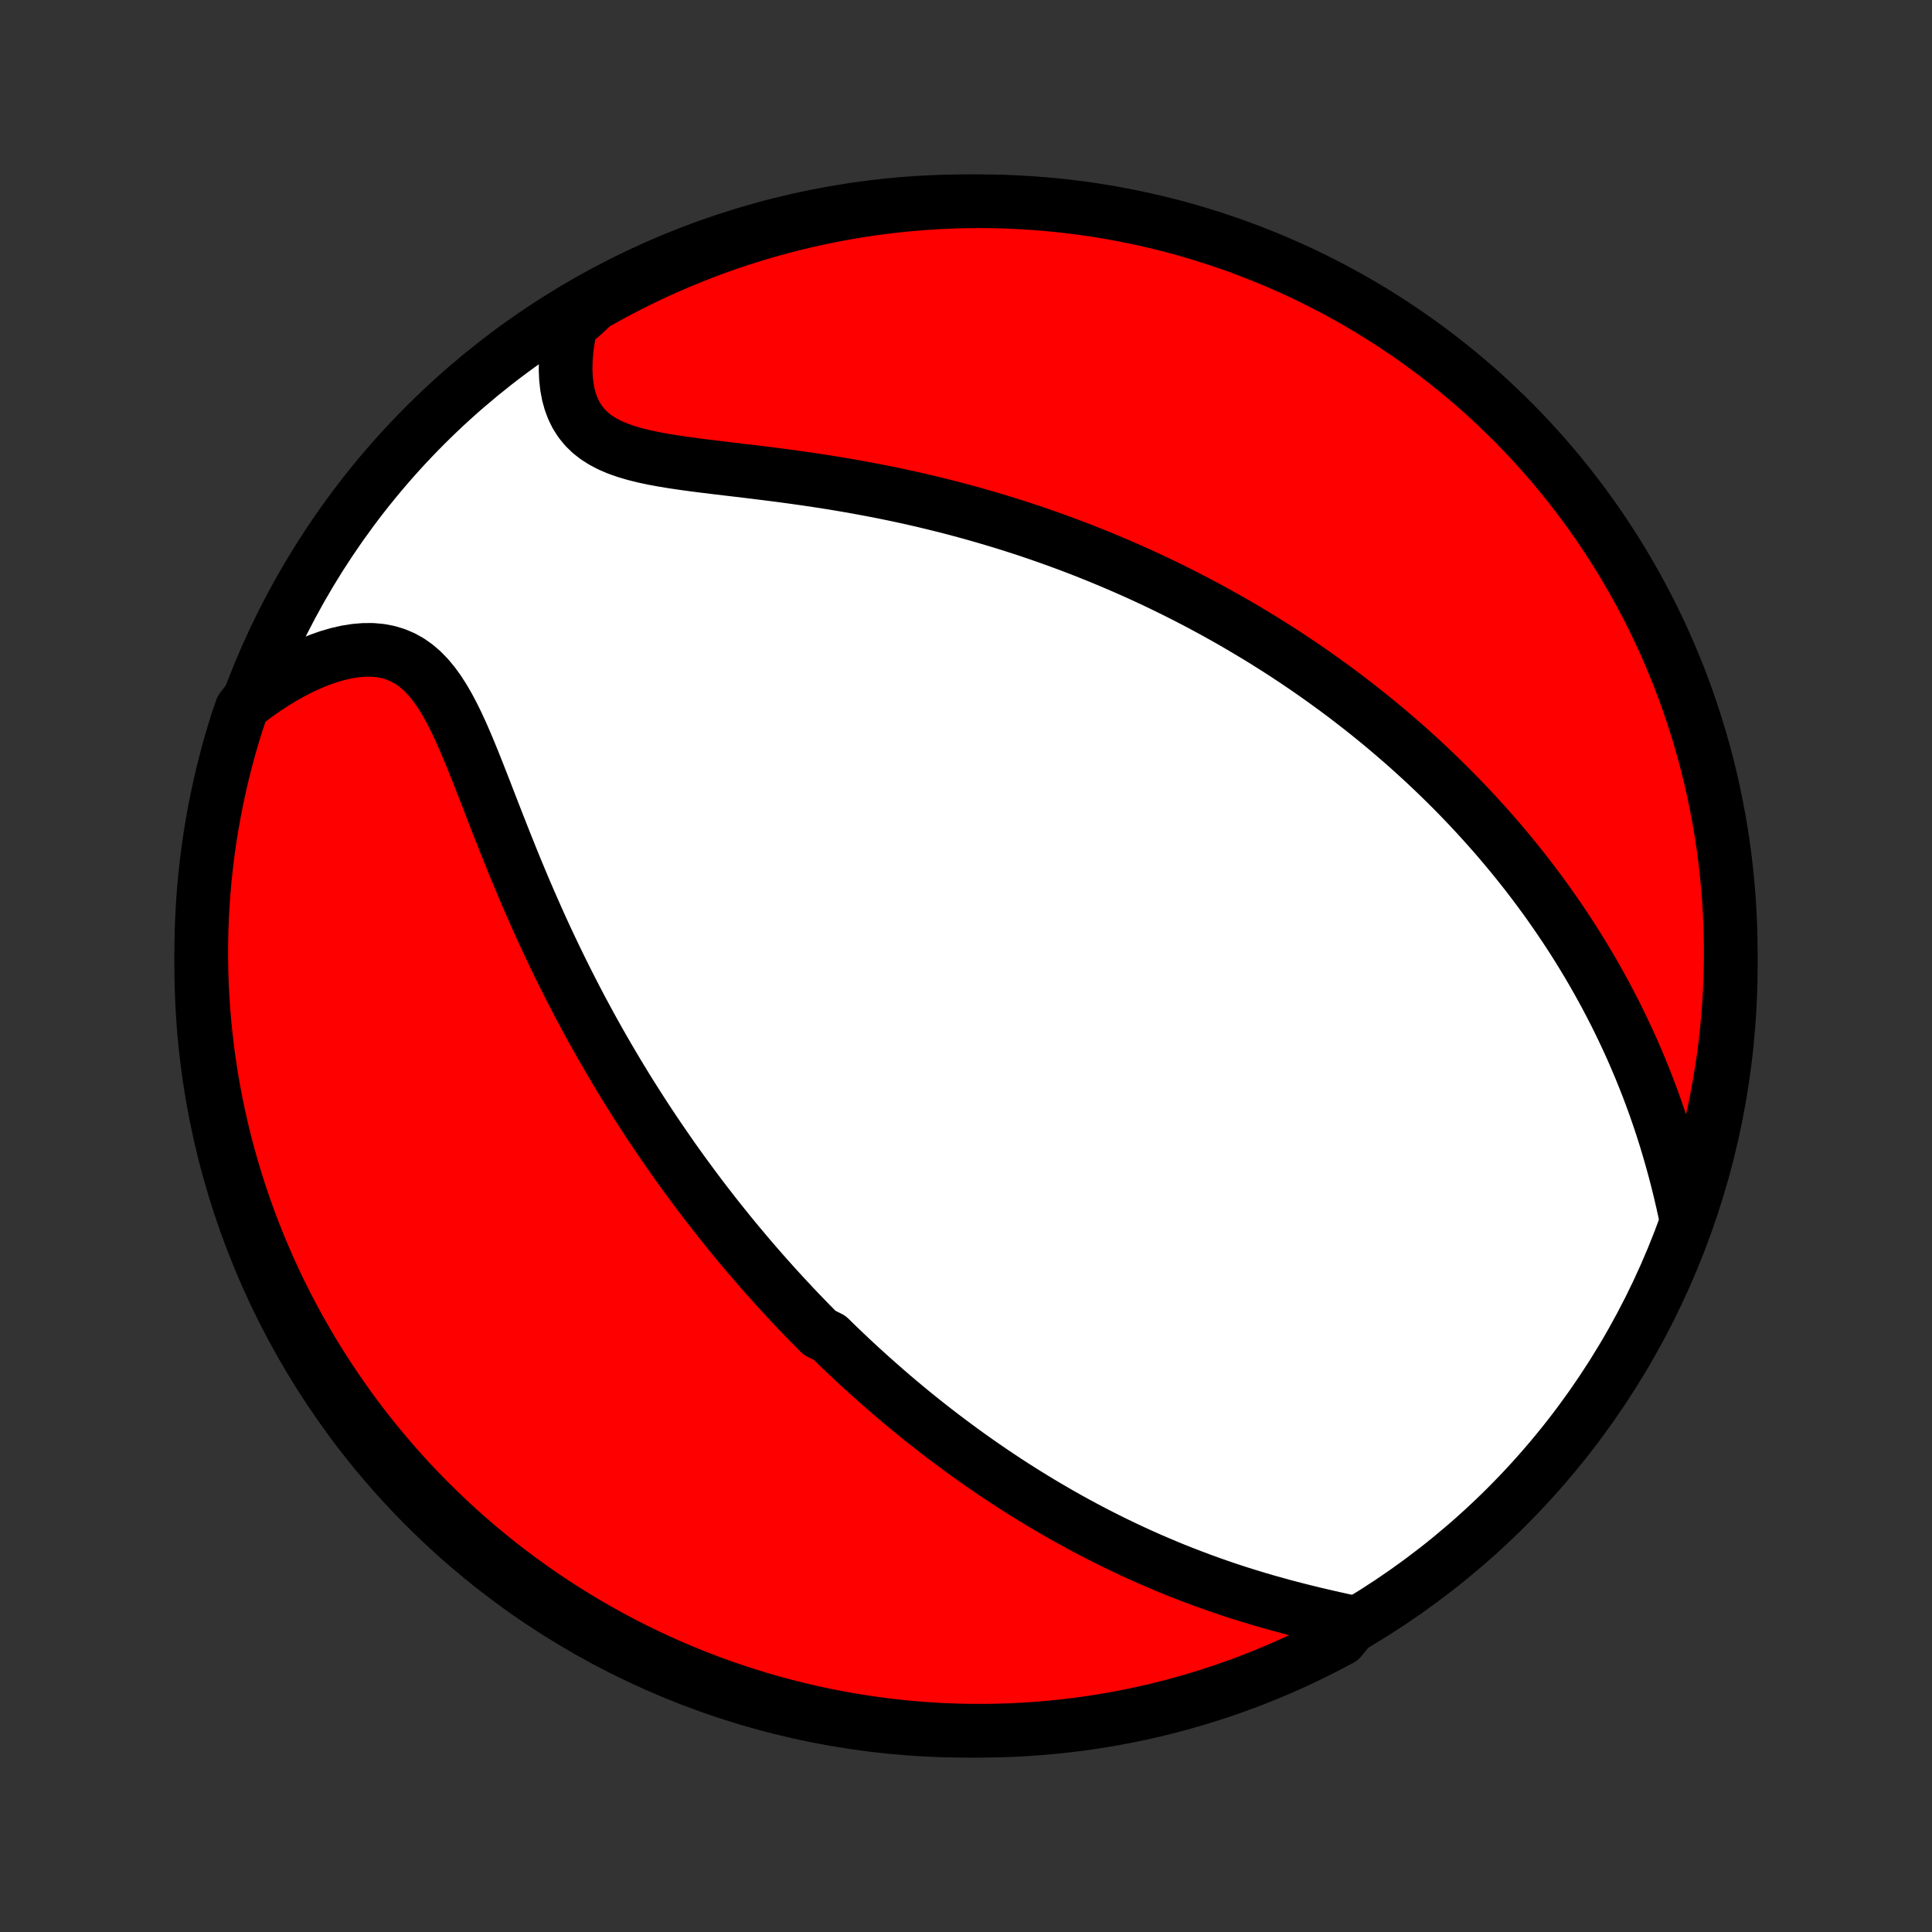 <?xml version="1.0" encoding="utf-8" standalone="no"?>
<!DOCTYPE svg PUBLIC "-//W3C//DTD SVG 1.1//EN"
  "http://www.w3.org/Graphics/SVG/1.1/DTD/svg11.dtd">
<!-- Created with matplotlib (http://matplotlib.org/) -->
<svg height="72pt" version="1.1" viewBox="0 0 72 72" width="72pt" xmlns="http://www.w3.org/2000/svg" xmlns:xlink="http://www.w3.org/1999/xlink">
 <rect x="0" y="0" width="72" height="72" fill="#333333" stroke="none"/>
 <defs>
  <style type="text/css">
*{stroke-linecap:butt;stroke-linejoin:round;}
  </style>
 </defs>
 <g id="figure_1">
  <g id="patch_1">
   <path d="
M0 72
L72 72
L72 0
L0 0
z
" style="fill:none;"/>
  </g>
  <g id="axes_1">
   <g id="PatchCollection_1">
    <defs>
     <path d="
M36 -7.5
C43.558 -7.5 50.808 -10.503 56.153 -15.848
C61.497 -21.192 64.5 -28.442 64.5 -36
C64.5 -43.558 61.497 -50.808 56.153 -56.153
C50.808 -61.497 43.558 -64.5 36 -64.5
C28.442 -64.5 21.192 -61.497 15.848 -56.153
C10.503 -50.808 7.5 -43.558 7.5 -36
C7.5 -28.442 10.503 -21.192 15.848 -15.848
C21.192 -10.503 28.442 -7.5 36 -7.5
z
" id="C0_0_a811fe30f3"/>
     <path d="
M50.462 -11.527
L50.102 -11.605
L49.74 -11.685
L49.376 -11.768
L49.011 -11.853
L48.647 -11.942
L48.282 -12.034
L47.919 -12.128
L47.558 -12.227
L47.198 -12.328
L46.84 -12.433
L46.486 -12.541
L46.133 -12.652
L45.785 -12.766
L45.439 -12.884
L45.096 -13.004
L44.758 -13.127
L44.422 -13.253
L44.091 -13.381
L43.763 -13.511
L43.439 -13.645
L43.119 -13.78
L42.803 -13.917
L42.491 -14.056
L42.183 -14.198
L41.879 -14.341
L41.578 -14.485
L41.281 -14.632
L40.988 -14.78
L40.699 -14.929
L40.414 -15.079
L40.132 -15.231
L39.854 -15.384
L39.58 -15.538
L39.309 -15.694
L39.041 -15.85
L38.776 -16.007
L38.516 -16.165
L38.258 -16.324
L38.003 -16.484
L37.752 -16.644
L37.503 -16.805
L37.258 -16.968
L37.015 -17.13
L36.775 -17.294
L36.538 -17.458
L36.303 -17.623
L36.071 -17.788
L35.842 -17.954
L35.615 -18.121
L35.39 -18.288
L35.168 -18.456
L34.947 -18.624
L34.73 -18.793
L34.514 -18.963
L34.3 -19.133
L34.088 -19.304
L33.878 -19.476
L33.67 -19.648
L33.464 -19.821
L33.259 -19.995
L33.056 -20.17
L32.855 -20.345
L32.655 -20.521
L32.457 -20.698
L32.26 -20.875
L32.064 -21.053
L31.87 -21.233
L31.677 -21.413
L31.486 -21.594
L31.295 -21.776
L31.106 -21.959
L30.918 -22.143
L30.544 -22.329
L30.359 -22.515
L30.174 -22.702
L29.991 -22.891
L29.808 -23.081
L29.626 -23.272
L29.445 -23.465
L29.265 -23.658
L29.085 -23.854
L28.905 -24.05
L28.727 -24.249
L28.549 -24.448
L28.371 -24.65
L28.194 -24.853
L28.017 -25.058
L27.841 -25.264
L27.666 -25.473
L27.49 -25.683
L27.315 -25.895
L27.14 -26.109
L26.966 -26.326
L26.791 -26.544
L26.617 -26.765
L26.444 -26.988
L26.27 -27.213
L26.097 -27.44
L25.924 -27.67
L25.751 -27.903
L25.578 -28.138
L25.405 -28.376
L25.233 -28.616
L25.06 -28.859
L24.888 -29.106
L24.716 -29.355
L24.544 -29.607
L24.372 -29.862
L24.2 -30.12
L24.028 -30.382
L23.857 -30.646
L23.686 -30.915
L23.514 -31.186
L23.343 -31.461
L23.173 -31.74
L23.002 -32.022
L22.832 -32.308
L22.662 -32.597
L22.493 -32.89
L22.323 -33.187
L22.155 -33.488
L21.986 -33.793
L21.819 -34.102
L21.651 -34.414
L21.485 -34.731
L21.319 -35.052
L21.154 -35.376
L20.989 -35.705
L20.826 -36.037
L20.663 -36.373
L20.501 -36.713
L20.34 -37.057
L20.18 -37.404
L20.022 -37.755
L19.865 -38.11
L19.708 -38.468
L19.553 -38.828
L19.4 -39.192
L19.247 -39.559
L19.096 -39.927
L18.947 -40.298
L18.798 -40.67
L18.651 -41.044
L18.504 -41.418
L18.358 -41.793
L18.213 -42.167
L18.069 -42.54
L17.924 -42.911
L17.779 -43.28
L17.633 -43.645
L17.486 -44.005
L17.337 -44.358
L17.185 -44.705
L17.029 -45.042
L16.868 -45.368
L16.701 -45.683
L16.527 -45.982
L16.345 -46.265
L16.153 -46.529
L15.95 -46.773
L15.736 -46.993
L15.509 -47.189
L15.269 -47.359
L15.015 -47.5
L14.748 -47.614
L14.469 -47.698
L14.177 -47.754
L13.875 -47.781
L13.562 -47.78
L13.242 -47.753
L12.914 -47.701
L12.58 -47.624
L12.242 -47.526
L11.902 -47.406
L11.559 -47.266
L11.216 -47.108
L10.874 -46.932
L10.533 -46.74
L10.194 -46.534
L9.858 -46.313
L9.526 -46.078
L9.198 -45.832
L8.998 -45.574
L8.843 -45.117
L8.696 -44.644
L8.557 -44.169
L8.427 -43.691
L8.306 -43.211
L8.192 -42.729
L8.088 -42.244
L7.992 -41.758
L7.904 -41.27
L7.825 -40.781
L7.754 -40.289
L7.692 -39.797
L7.639 -39.303
L7.594 -38.809
L7.558 -38.313
L7.531 -37.817
L7.512 -37.321
L7.502 -36.824
L7.501 -36.326
L7.508 -35.829
L7.524 -35.332
L7.549 -34.834
L7.582 -34.338
L7.624 -33.841
L7.675 -33.346
L7.734 -32.851
L7.802 -32.357
L7.878 -31.864
L7.963 -31.373
L8.057 -30.883
L8.159 -30.394
L8.269 -29.907
L8.388 -29.422
L8.516 -28.939
L8.652 -28.459
L8.796 -27.98
L8.948 -27.504
L9.109 -27.03
L9.278 -26.56
L9.455 -26.092
L9.64 -25.627
L9.833 -25.165
L10.034 -24.707
L10.243 -24.252
L10.46 -23.801
L10.684 -23.353
L10.917 -22.909
L11.157 -22.469
L11.404 -22.034
L11.659 -21.602
L11.922 -21.175
L12.191 -20.753
L12.469 -20.335
L12.753 -19.922
L13.044 -19.513
L13.342 -19.11
L13.647 -18.712
L13.959 -18.319
L14.278 -17.932
L14.603 -17.55
L14.935 -17.174
L15.273 -16.803
L15.618 -16.438
L15.969 -16.08
L16.326 -15.727
L16.689 -15.38
L17.057 -15.04
L17.432 -14.706
L17.812 -14.379
L18.198 -14.058
L18.589 -13.744
L18.985 -13.437
L19.387 -13.136
L19.794 -12.843
L20.205 -12.556
L20.622 -12.277
L21.043 -12.005
L21.468 -11.74
L21.898 -11.483
L22.333 -11.233
L22.771 -10.991
L23.214 -10.756
L23.66 -10.529
L24.111 -10.31
L24.564 -10.098
L25.022 -9.895
L25.483 -9.699
L25.946 -9.512
L26.413 -9.332
L26.883 -9.161
L27.356 -8.998
L27.831 -8.843
L28.309 -8.696
L28.789 -8.557
L29.271 -8.427
L29.756 -8.306
L30.242 -8.192
L30.73 -8.088
L31.22 -7.992
L31.711 -7.904
L32.203 -7.825
L32.697 -7.754
L33.191 -7.692
L33.687 -7.639
L34.183 -7.594
L34.679 -7.558
L35.176 -7.531
L35.674 -7.512
L36.171 -7.502
L36.668 -7.501
L37.166 -7.508
L37.662 -7.524
L38.159 -7.549
L38.654 -7.582
L39.149 -7.624
L39.643 -7.675
L40.136 -7.734
L40.627 -7.802
L41.117 -7.878
L41.606 -7.963
L42.093 -8.057
L42.578 -8.159
L43.061 -8.269
L43.541 -8.388
L44.02 -8.516
L44.496 -8.652
L44.969 -8.796
L45.44 -8.948
L45.908 -9.109
L46.373 -9.278
L46.835 -9.455
L47.293 -9.64
L47.748 -9.833
L48.199 -10.034
L48.647 -10.243
L49.091 -10.46
L49.531 -10.684
L49.966 -10.917
z
" id="C0_1_9b0a00b11b"/>
     <path d="
M62.79 -26.811
L62.7 -27.22
L62.604 -27.628
L62.504 -28.032
L62.399 -28.434
L62.289 -28.832
L62.175 -29.227
L62.057 -29.617
L61.934 -30.003
L61.807 -30.384
L61.676 -30.761
L61.541 -31.133
L61.402 -31.5
L61.26 -31.861
L61.115 -32.218
L60.966 -32.569
L60.815 -32.916
L60.66 -33.257
L60.503 -33.592
L60.344 -33.923
L60.182 -34.249
L60.017 -34.569
L59.851 -34.885
L59.682 -35.195
L59.512 -35.501
L59.34 -35.802
L59.166 -36.098
L58.991 -36.389
L58.814 -36.676
L58.636 -36.959
L58.457 -37.236
L58.276 -37.51
L58.094 -37.779
L57.911 -38.044
L57.728 -38.306
L57.543 -38.563
L57.357 -38.816
L57.17 -39.066
L56.983 -39.312
L56.794 -39.554
L56.605 -39.793
L56.415 -40.028
L56.224 -40.26
L56.033 -40.489
L55.841 -40.715
L55.648 -40.937
L55.454 -41.157
L55.26 -41.373
L55.065 -41.587
L54.87 -41.798
L54.673 -42.007
L54.476 -42.213
L54.279 -42.416
L54.08 -42.617
L53.881 -42.815
L53.681 -43.011
L53.48 -43.205
L53.279 -43.397
L53.077 -43.587
L52.873 -43.774
L52.669 -43.959
L52.465 -44.143
L52.259 -44.325
L52.052 -44.504
L51.844 -44.682
L51.636 -44.859
L51.426 -45.033
L51.215 -45.206
L51.003 -45.377
L50.79 -45.547
L50.575 -45.715
L50.359 -45.882
L50.143 -46.048
L49.924 -46.212
L49.705 -46.374
L49.483 -46.535
L49.261 -46.695
L49.037 -46.854
L48.811 -47.012
L48.583 -47.168
L48.354 -47.323
L48.123 -47.477
L47.891 -47.63
L47.656 -47.782
L47.419 -47.932
L47.181 -48.082
L46.94 -48.231
L46.697 -48.378
L46.452 -48.525
L46.205 -48.67
L45.956 -48.815
L45.704 -48.959
L45.449 -49.101
L45.192 -49.243
L44.933 -49.383
L44.671 -49.523
L44.406 -49.661
L44.138 -49.799
L43.867 -49.936
L43.593 -50.071
L43.317 -50.206
L43.037 -50.34
L42.754 -50.472
L42.468 -50.604
L42.178 -50.734
L41.885 -50.863
L41.588 -50.991
L41.288 -51.118
L40.984 -51.244
L40.677 -51.368
L40.366 -51.491
L40.051 -51.613
L39.732 -51.733
L39.409 -51.852
L39.082 -51.969
L38.751 -52.085
L38.416 -52.199
L38.077 -52.311
L37.734 -52.422
L37.386 -52.531
L37.034 -52.637
L36.678 -52.742
L36.318 -52.845
L35.953 -52.946
L35.585 -53.044
L35.212 -53.141
L34.835 -53.234
L34.454 -53.326
L34.069 -53.415
L33.679 -53.501
L33.287 -53.585
L32.89 -53.666
L32.49 -53.744
L32.087 -53.819
L31.68 -53.892
L31.271 -53.962
L30.859 -54.029
L30.445 -54.093
L30.029 -54.155
L29.611 -54.214
L29.193 -54.271
L28.773 -54.325
L28.354 -54.378
L27.936 -54.429
L27.519 -54.479
L27.104 -54.528
L26.692 -54.577
L26.284 -54.627
L25.882 -54.678
L25.485 -54.732
L25.097 -54.789
L24.718 -54.851
L24.349 -54.919
L23.993 -54.995
L23.651 -55.08
L23.326 -55.176
L23.017 -55.285
L22.729 -55.408
L22.462 -55.548
L22.217 -55.704
L21.995 -55.879
L21.798 -56.072
L21.626 -56.284
L21.478 -56.514
L21.355 -56.761
L21.256 -57.025
L21.179 -57.305
L21.125 -57.597
L21.092 -57.902
L21.078 -58.218
L21.084 -58.542
L21.108 -58.874
L21.148 -59.212
L21.205 -59.554
L21.277 -59.901
L21.701 -60.249
L22.133 -60.653
L22.57 -60.899
L23.011 -61.137
L23.455 -61.368
L23.904 -61.591
L24.356 -61.806
L24.812 -62.013
L25.271 -62.212
L25.733 -62.403
L26.199 -62.587
L26.668 -62.762
L27.139 -62.929
L27.613 -63.087
L28.09 -63.238
L28.569 -63.38
L29.05 -63.514
L29.534 -63.64
L30.019 -63.757
L30.506 -63.865
L30.995 -63.965
L31.485 -64.057
L31.977 -64.14
L32.47 -64.215
L32.964 -64.281
L33.459 -64.338
L33.955 -64.386
L34.452 -64.427
L34.949 -64.458
L35.446 -64.481
L35.943 -64.495
L36.441 -64.5
L36.938 -64.497
L37.435 -64.485
L37.931 -64.464
L38.427 -64.434
L38.922 -64.396
L39.417 -64.35
L39.91 -64.294
L40.402 -64.231
L40.893 -64.158
L41.382 -64.077
L41.87 -63.987
L42.356 -63.889
L42.84 -63.782
L43.321 -63.667
L43.801 -63.544
L44.278 -63.412
L44.753 -63.271
L45.225 -63.123
L45.694 -62.966
L46.16 -62.801
L46.624 -62.627
L47.084 -62.446
L47.54 -62.257
L47.993 -62.059
L48.443 -61.854
L48.888 -61.641
L49.33 -61.419
L49.767 -61.191
L50.201 -60.954
L50.63 -60.71
L51.054 -60.459
L51.474 -60.2
L51.89 -59.933
L52.3 -59.659
L52.706 -59.378
L53.106 -59.09
L53.502 -58.795
L53.891 -58.493
L54.276 -58.184
L54.655 -57.869
L55.028 -57.547
L55.395 -57.218
L55.757 -56.882
L56.112 -56.541
L56.462 -56.193
L56.805 -55.839
L57.142 -55.478
L57.472 -55.112
L57.796 -54.741
L58.113 -54.363
L58.423 -53.98
L58.727 -53.591
L59.023 -53.197
L59.313 -52.798
L59.596 -52.394
L59.871 -51.984
L60.139 -51.57
L60.4 -51.151
L60.653 -50.727
L60.899 -50.299
L61.137 -49.867
L61.368 -49.43
L61.591 -48.989
L61.806 -48.545
L62.013 -48.096
L62.212 -47.644
L62.403 -47.188
L62.587 -46.729
L62.762 -46.267
L62.929 -45.801
L63.087 -45.332
L63.238 -44.861
L63.38 -44.387
L63.514 -43.91
L63.64 -43.431
L63.757 -42.95
L63.865 -42.467
L63.965 -41.981
L64.057 -41.494
L64.14 -41.005
L64.215 -40.514
L64.281 -40.023
L64.338 -39.53
L64.386 -39.036
L64.427 -38.541
L64.458 -38.045
L64.481 -37.548
L64.495 -37.051
L64.5 -36.554
L64.497 -36.057
L64.485 -35.559
L64.464 -35.062
L64.434 -34.565
L64.396 -34.069
L64.35 -33.573
L64.294 -33.078
L64.231 -32.583
L64.158 -32.09
L64.077 -31.598
L63.987 -31.107
L63.889 -30.618
L63.782 -30.13
L63.667 -29.644
L63.544 -29.16
L63.412 -28.679
L63.271 -28.199
L63.123 -27.722
z
" id="C0_2_a05b3bde73"/>
    </defs>
    <g clip-path="url(#p1bffca34e9)">
     <use style="fill:#ffffff;stroke:#000000;stroke-width:2.0;" x="0.0" xlink:href="#C0_0_a811fe30f3" y="72.0"/>
    </g>
    <g clip-path="url(#p1bffca34e9)">
     <use style="fill:#ff0000;stroke:#000000;stroke-width:2.0;" x="0.0" xlink:href="#C0_1_9b0a00b11b" y="72.0"/>
    </g>
    <g clip-path="url(#p1bffca34e9)">
     <use style="fill:#ff0000;stroke:#000000;stroke-width:2.0;" x="0.0" xlink:href="#C0_2_a05b3bde73" y="72.0"/>
    </g>
   </g>
  </g>
 </g>
 <defs>
  <clipPath id="p1bffca34e9">
   <rect height="72.0" width="72.0" x="0.0" y="0.0"/>
  </clipPath>
 </defs>
</svg>
